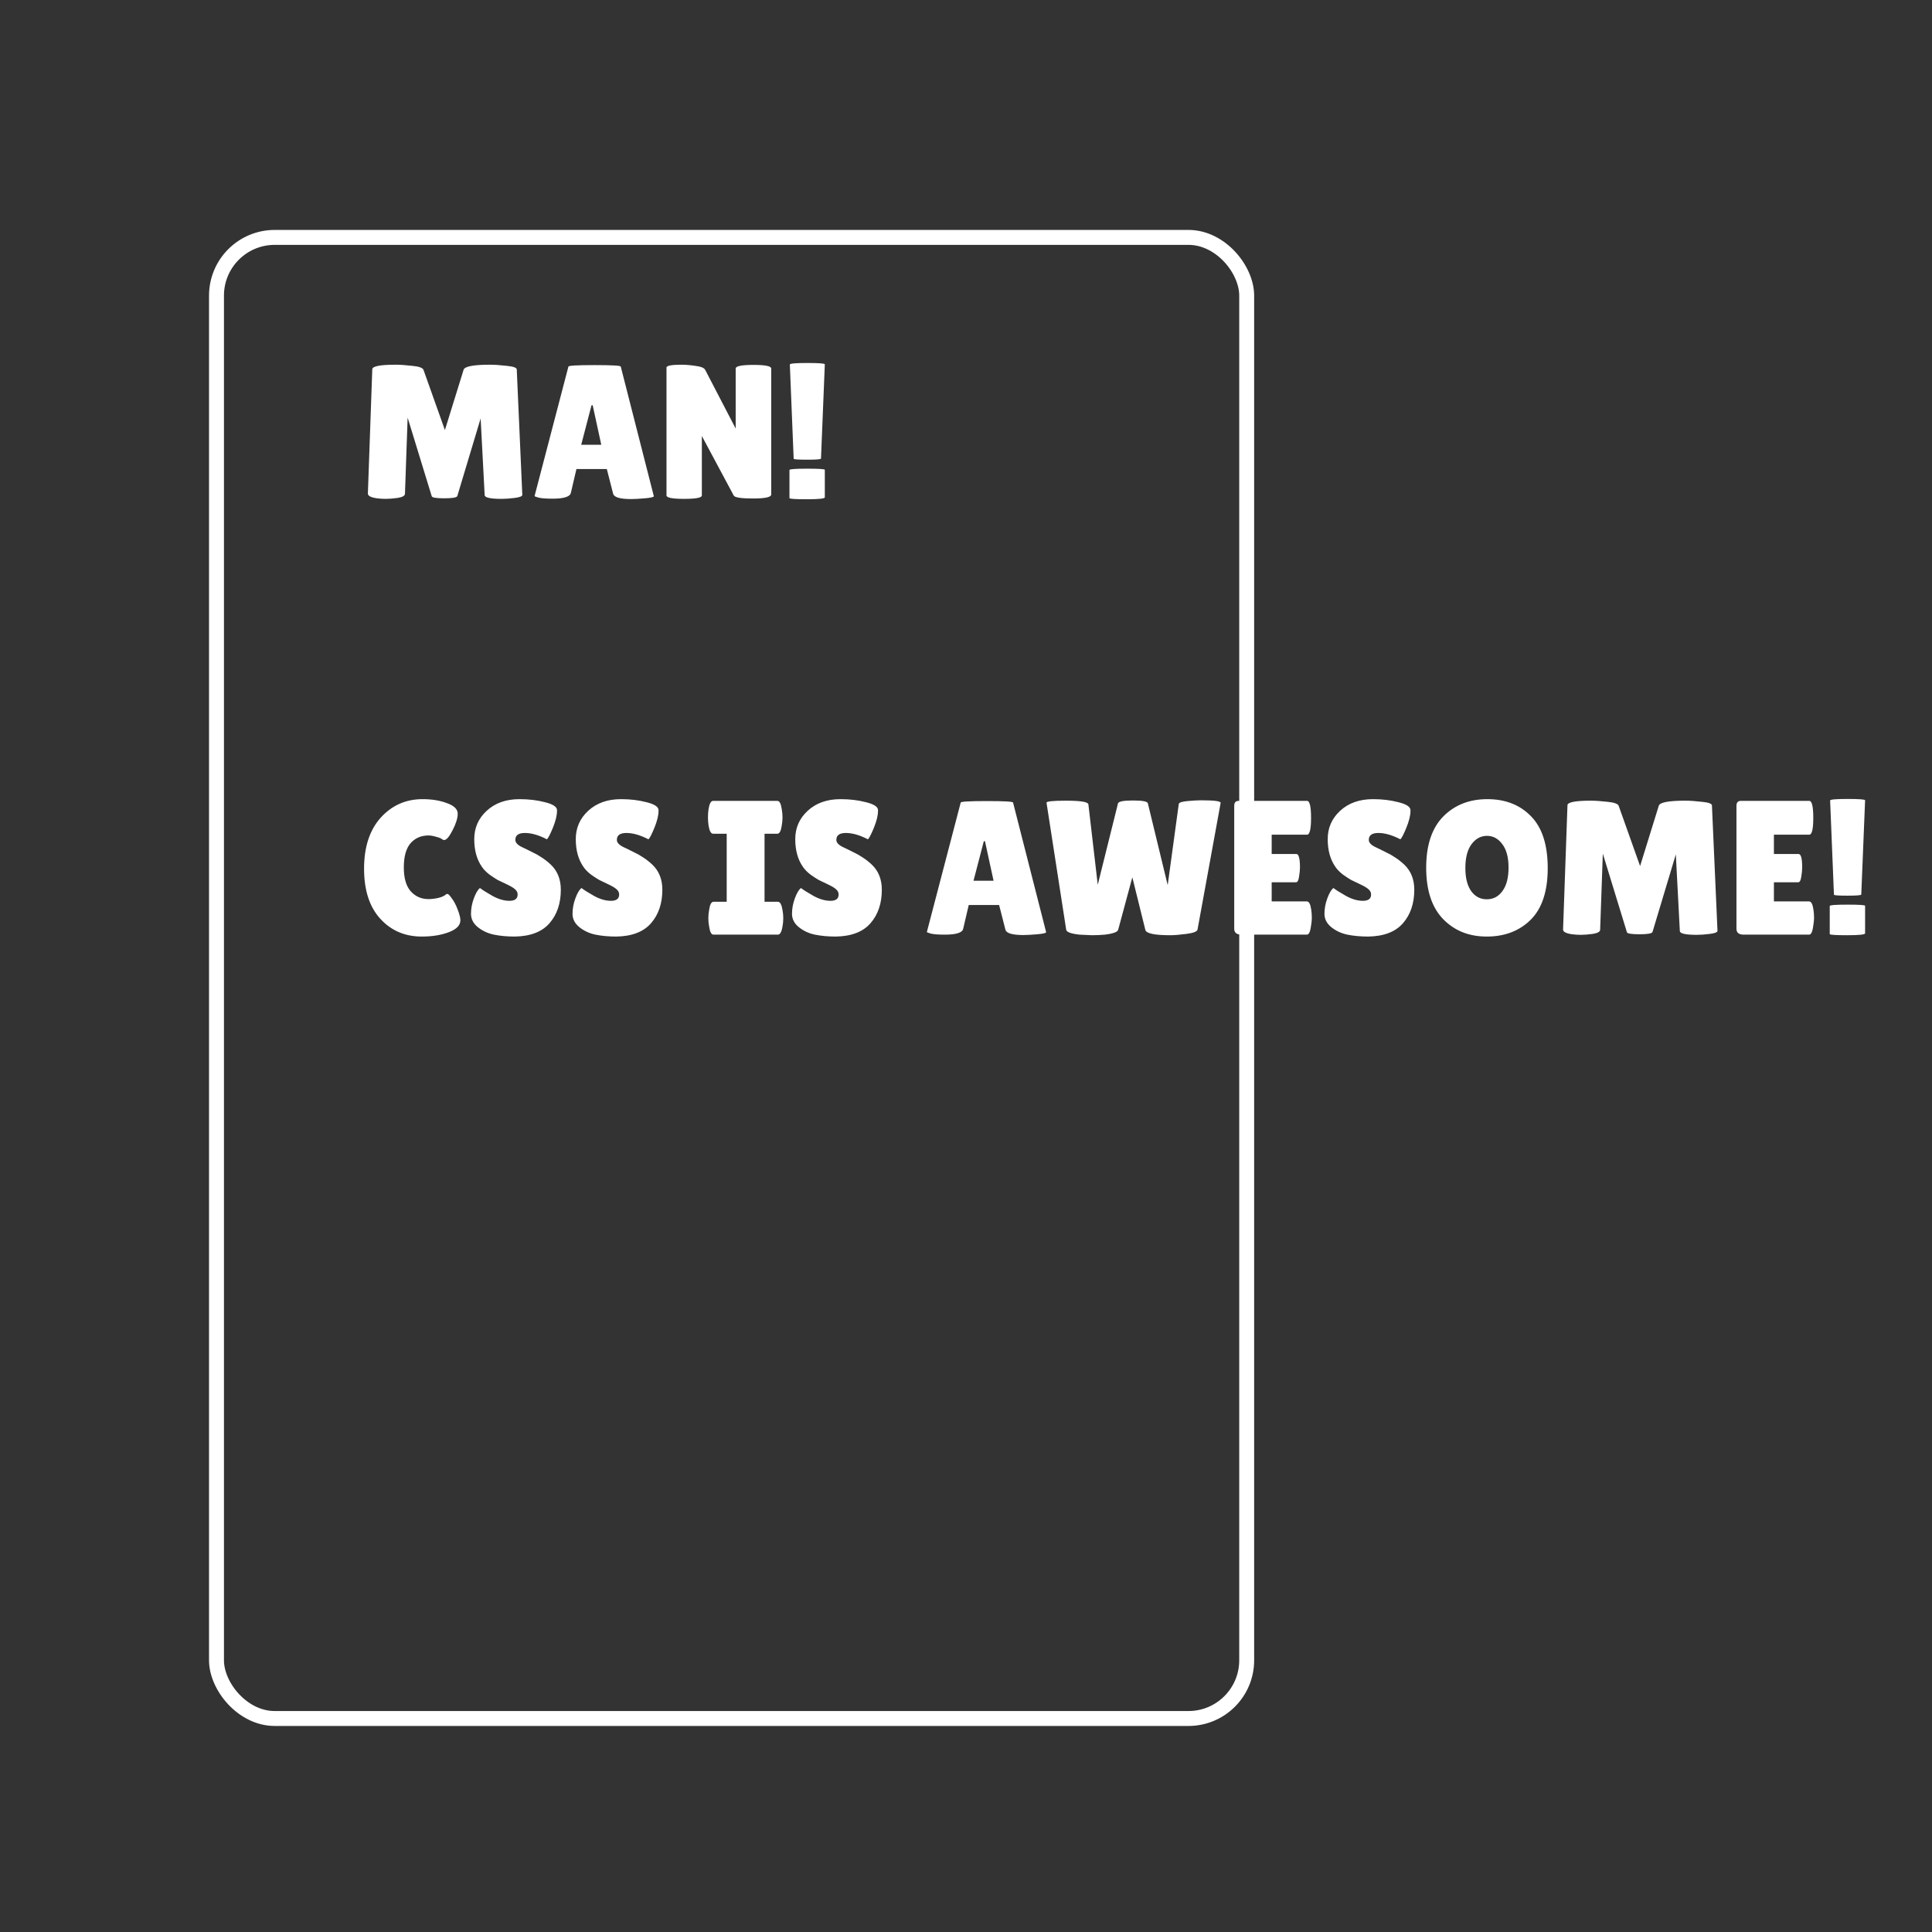 <svg width="647" height="647" viewBox="0 0 647 647" fill="none" xmlns="http://www.w3.org/2000/svg">
<rect x="0" y="0" width="647" height="647" fill="#333333" stroke="none"/>
<rect x="72.5" y="79.5" width="345" height="496" rx="19.5" stroke="white" stroke-width="5"/>
<path d="M168 167.064C164.203 167.064 162.304 166.637 162.304 165.784L160.96 140.12L153.152 166.104C152.981 166.616 151.531 166.872 148.8 166.872C146.069 166.872 144.661 166.637 144.576 166.168L136.512 139.864L135.616 165.4C135.573 166.04 134.763 166.488 133.184 166.744C131.605 166.957 130.283 167.064 129.216 167.064C128.192 167.064 127.189 167 126.208 166.872C124.16 166.573 123.157 166.04 123.2 165.272L124.672 123.672C124.672 122.648 127.275 122.136 132.48 122.136C134.016 122.136 135.893 122.264 138.112 122.52C140.331 122.733 141.568 123.181 141.824 123.864L148.992 144.024L155.264 123.8C155.648 122.691 158.592 122.136 164.096 122.136C165.675 122.136 167.552 122.264 169.728 122.52C171.947 122.733 173.056 123.139 173.056 123.736L174.912 165.72C174.912 166.189 174.08 166.531 172.416 166.744C170.752 166.957 169.28 167.064 168 167.064ZM211.343 167.128C207.631 167.128 205.625 166.531 205.327 165.336L203.215 157.08H193.039L191.183 165.016C190.927 166.339 188.879 167 185.039 167C182.991 167 181.476 166.893 180.495 166.68C179.513 166.424 179.023 166.232 179.023 166.104L190.351 122.776C190.351 122.435 193.273 122.264 199.119 122.264C204.964 122.264 207.887 122.435 207.887 122.776L218.959 166.168C218.959 166.467 217.977 166.701 216.015 166.872C214.052 167.043 212.495 167.128 211.343 167.128ZM194.639 148.952H201.359L198.479 135.704H198.095L194.639 148.952ZM258.272 165.592C258.272 166.488 256.267 166.936 252.256 166.936C248.245 166.936 246.069 166.616 245.728 165.976L235.04 146.008V165.912C235.04 166.68 233.056 167.064 229.088 167.064C225.163 167.064 223.2 166.68 223.2 165.912V123.096C223.2 122.456 224.885 122.136 228.256 122.136C229.579 122.136 231.115 122.264 232.864 122.52C234.656 122.733 235.744 123.16 236.128 123.8L246.368 143.512V123.416C246.368 122.605 248.352 122.2 252.32 122.2C256.288 122.2 258.272 122.605 258.272 123.416V165.592ZM274.94 153.56C274.94 153.816 273.404 153.944 270.332 153.944C267.303 153.944 265.788 153.837 265.788 153.624L264.508 122.072C264.508 121.731 266.449 121.56 270.332 121.56C274.257 121.56 276.22 121.709 276.22 122.008L274.94 153.56ZM264.38 157.4C264.38 157.101 266.343 156.952 270.268 156.952C274.236 156.952 276.22 157.08 276.22 157.336V166.552C276.22 166.979 274.236 167.192 270.268 167.192C266.343 167.192 264.38 167.064 264.38 166.808V157.4ZM141.504 267.624C144.619 267.624 147.349 268.072 149.696 268.968C152.085 269.821 153.28 270.995 153.28 272.488C153.28 273.981 152.704 275.837 151.552 278.056C150.443 280.232 149.504 281.32 148.736 281.32C148.523 281.32 148.267 281.213 147.968 281C147.712 280.744 147.072 280.488 146.048 280.232C145.067 279.933 144.213 279.784 143.488 279.784C141.013 279.784 139.008 280.659 137.472 282.408C135.979 284.157 135.232 286.845 135.232 290.472C135.232 294.056 136 296.723 137.536 298.472C139.115 300.221 141.099 301.096 143.488 301.096C144.469 301.096 145.557 300.968 146.752 300.712C147.989 300.413 148.864 300.008 149.376 299.496C149.461 299.411 149.632 299.368 149.888 299.368C150.144 299.368 150.613 299.859 151.296 300.84C152.021 301.779 152.683 303.037 153.28 304.616C153.877 306.152 154.176 307.347 154.176 308.2C154.176 309.864 152.896 311.187 150.336 312.168C147.776 313.149 144.747 313.64 141.248 313.64C135.616 313.64 130.987 311.656 127.36 307.688C123.733 303.72 121.92 298.131 121.92 290.92C121.92 283.667 123.776 277.971 127.488 273.832C131.243 269.693 135.915 267.624 141.504 267.624ZM160.739 297.384C161.55 298.024 162.936 298.899 164.899 300.008C166.904 301.117 168.803 301.672 170.595 301.672C172.43 301.672 173.347 300.968 173.347 299.56C173.347 298.92 173.091 298.365 172.579 297.896C172.067 297.384 171.128 296.808 169.763 296.168C168.398 295.528 167.374 295.037 166.691 294.696C166.008 294.312 165.091 293.715 163.939 292.904C162.83 292.051 161.976 291.176 161.379 290.28C159.672 287.848 158.819 284.755 158.819 281C158.819 277.245 160.206 274.088 162.979 271.528C165.795 268.925 169.464 267.624 173.987 267.624C177.059 267.624 179.896 267.965 182.499 268.648C185.102 269.288 186.446 270.141 186.531 271.208C186.531 271.336 186.531 271.464 186.531 271.592C186.531 273.085 186.062 274.984 185.123 277.288C184.184 279.549 183.523 280.808 183.139 281.064C180.408 279.656 177.955 278.952 175.779 278.952C173.646 278.952 172.579 279.72 172.579 281.256C172.579 282.195 173.368 283.027 174.947 283.752C175.288 283.923 175.779 284.157 176.419 284.456C177.059 284.755 177.784 285.117 178.595 285.544C179.448 285.928 180.344 286.44 181.283 287.08C182.264 287.677 183.31 288.488 184.419 289.512C186.68 291.645 187.811 294.461 187.811 297.96C187.811 302.525 186.552 306.259 184.035 309.16C181.518 312.061 177.635 313.555 172.387 313.64C169.827 313.64 167.502 313.427 165.411 313C163.363 312.573 161.571 311.741 160.035 310.504C158.499 309.267 157.731 307.773 157.731 306.024C157.731 304.275 158.051 302.547 158.691 300.84C159.331 299.091 160.014 297.939 160.739 297.384ZM194.739 297.384C195.55 298.024 196.936 298.899 198.899 300.008C200.904 301.117 202.803 301.672 204.595 301.672C206.43 301.672 207.347 300.968 207.347 299.56C207.347 298.92 207.091 298.365 206.579 297.896C206.067 297.384 205.128 296.808 203.763 296.168C202.398 295.528 201.374 295.037 200.691 294.696C200.008 294.312 199.091 293.715 197.939 292.904C196.83 292.051 195.976 291.176 195.379 290.28C193.672 287.848 192.819 284.755 192.819 281C192.819 277.245 194.206 274.088 196.979 271.528C199.795 268.925 203.464 267.624 207.987 267.624C211.059 267.624 213.896 267.965 216.499 268.648C219.102 269.288 220.446 270.141 220.531 271.208C220.531 271.336 220.531 271.464 220.531 271.592C220.531 273.085 220.062 274.984 219.123 277.288C218.184 279.549 217.523 280.808 217.139 281.064C214.408 279.656 211.955 278.952 209.779 278.952C207.646 278.952 206.579 279.72 206.579 281.256C206.579 282.195 207.368 283.027 208.947 283.752C209.288 283.923 209.779 284.157 210.419 284.456C211.059 284.755 211.784 285.117 212.595 285.544C213.448 285.928 214.344 286.44 215.283 287.08C216.264 287.677 217.31 288.488 218.419 289.512C220.68 291.645 221.811 294.461 221.811 297.96C221.811 302.525 220.552 306.259 218.035 309.16C215.518 312.061 211.635 313.555 206.387 313.64C203.827 313.64 201.502 313.427 199.411 313C197.363 312.573 195.571 311.741 194.035 310.504C192.499 309.267 191.731 307.773 191.731 306.024C191.731 304.275 192.051 302.547 192.691 300.84C193.331 299.091 194.014 297.939 194.739 297.384ZM243.362 301.992V279.208H238.818C238.092 279.208 237.58 278.291 237.282 276.456C237.154 275.56 237.09 274.643 237.09 273.704C237.09 272.765 237.154 271.848 237.282 270.952C237.58 269.117 238.092 268.2 238.818 268.2H260.322C261.047 268.2 261.538 269.117 261.794 270.952C261.964 271.848 262.05 272.765 262.05 273.704C262.05 274.643 261.964 275.56 261.794 276.456C261.538 278.291 261.047 279.208 260.322 279.208H256.034V301.992H260.514C261.239 301.992 261.751 302.909 262.05 304.744C262.22 305.64 262.306 306.557 262.306 307.496C262.306 308.435 262.22 309.352 262.05 310.248C261.751 312.083 261.239 313 260.514 313H238.946C238.22 313 237.73 312.083 237.474 310.248C237.303 309.352 237.218 308.435 237.218 307.496C237.218 306.557 237.303 305.64 237.474 304.744C237.73 302.909 238.22 301.992 238.946 301.992H243.362ZM268.239 297.384C269.05 298.024 270.436 298.899 272.399 300.008C274.404 301.117 276.303 301.672 278.095 301.672C279.93 301.672 280.847 300.968 280.847 299.56C280.847 298.92 280.591 298.365 280.079 297.896C279.567 297.384 278.628 296.808 277.263 296.168C275.898 295.528 274.874 295.037 274.191 294.696C273.508 294.312 272.591 293.715 271.439 292.904C270.33 292.051 269.476 291.176 268.879 290.28C267.172 287.848 266.319 284.755 266.319 281C266.319 277.245 267.706 274.088 270.479 271.528C273.295 268.925 276.964 267.624 281.487 267.624C284.559 267.624 287.396 267.965 289.999 268.648C292.602 269.288 293.946 270.141 294.031 271.208C294.031 271.336 294.031 271.464 294.031 271.592C294.031 273.085 293.562 274.984 292.623 277.288C291.684 279.549 291.023 280.808 290.639 281.064C287.908 279.656 285.455 278.952 283.279 278.952C281.146 278.952 280.079 279.72 280.079 281.256C280.079 282.195 280.868 283.027 282.447 283.752C282.788 283.923 283.279 284.157 283.919 284.456C284.559 284.755 285.284 285.117 286.095 285.544C286.948 285.928 287.844 286.44 288.783 287.08C289.764 287.677 290.81 288.488 291.919 289.512C294.18 291.645 295.311 294.461 295.311 297.96C295.311 302.525 294.052 306.259 291.535 309.16C289.018 312.061 285.135 313.555 279.887 313.64C277.327 313.64 275.002 313.427 272.911 313C270.863 312.573 269.071 311.741 267.535 310.504C265.999 309.267 265.231 307.773 265.231 306.024C265.231 304.275 265.551 302.547 266.191 300.84C266.831 299.091 267.514 297.939 268.239 297.384ZM342.718 313.128C339.006 313.128 337 312.531 336.702 311.336L334.59 303.08H324.414L322.558 311.016C322.302 312.339 320.254 313 316.414 313C314.366 313 312.851 312.893 311.87 312.68C310.888 312.424 310.398 312.232 310.398 312.104L321.726 268.776C321.726 268.435 324.648 268.264 330.494 268.264C336.339 268.264 339.262 268.435 339.262 268.776L350.334 312.168C350.334 312.467 349.352 312.701 347.39 312.872C345.427 313.043 343.87 313.128 342.718 313.128ZM326.014 294.952H332.734L329.854 281.704H329.47L326.014 294.952ZM350.469 268.84C350.341 268.371 352.496 268.136 356.933 268.136C361.84 268.136 364.357 268.541 364.485 269.352L367.621 296.296L374.405 269.032C374.618 268.392 376.282 268.072 379.397 268.072C382.512 268.072 384.176 268.371 384.389 268.968L391.045 296.424L394.757 269.224C394.842 268.755 395.824 268.435 397.701 268.264C399.578 268.093 401.093 268.008 402.245 268.008C406.725 268.008 408.901 268.307 408.773 268.904L401.029 311.336C400.858 311.976 399.642 312.445 397.381 312.744C395.12 313.043 393.285 313.192 391.877 313.192C386.586 313.192 383.813 312.595 383.557 311.4L379.205 293.8L374.469 311.336C374.298 312.104 372.805 312.659 369.989 313C368.538 313.128 367.088 313.192 365.637 313.192L361.541 313C358.725 312.701 357.232 312.168 357.061 311.4L350.469 268.84ZM434.125 285.992C434.936 285.992 435.341 287.485 435.341 290.472C435.341 291.368 435.234 292.435 435.021 293.672C434.85 294.867 434.509 295.464 433.997 295.464H425.869V301.864H437.645C438.37 301.864 438.861 302.803 439.117 304.68C439.245 305.491 439.309 306.365 439.309 307.304C439.309 308.2 439.181 309.373 438.925 310.824C438.669 312.275 438.242 313 437.645 313H415.757C414.136 313 413.325 312.339 413.325 311.016V269.864C413.325 268.755 413.816 268.2 414.797 268.2H437.709C438.605 268.2 439.053 270.099 439.053 273.896C439.053 277.651 438.605 279.528 437.709 279.528H425.869V285.992H434.125ZM446.552 297.384C447.362 298.024 448.749 298.899 450.712 300.008C452.717 301.117 454.616 301.672 456.408 301.672C458.242 301.672 459.16 300.968 459.16 299.56C459.16 298.92 458.904 298.365 458.392 297.896C457.88 297.384 456.941 296.808 455.576 296.168C454.21 295.528 453.186 295.037 452.504 294.696C451.821 294.312 450.904 293.715 449.752 292.904C448.642 292.051 447.789 291.176 447.192 290.28C445.485 287.848 444.632 284.755 444.632 281C444.632 277.245 446.018 274.088 448.792 271.528C451.608 268.925 455.277 267.624 459.8 267.624C462.872 267.624 465.709 267.965 468.312 268.648C470.914 269.288 472.258 270.141 472.344 271.208C472.344 271.336 472.344 271.464 472.344 271.592C472.344 273.085 471.874 274.984 470.936 277.288C469.997 279.549 469.336 280.808 468.952 281.064C466.221 279.656 463.768 278.952 461.592 278.952C459.458 278.952 458.392 279.72 458.392 281.256C458.392 282.195 459.181 283.027 460.76 283.752C461.101 283.923 461.592 284.157 462.232 284.456C462.872 284.755 463.597 285.117 464.408 285.544C465.261 285.928 466.157 286.44 467.096 287.08C468.077 287.677 469.122 288.488 470.232 289.512C472.493 291.645 473.624 294.461 473.624 297.96C473.624 302.525 472.365 306.259 469.848 309.16C467.33 312.061 463.448 313.555 458.2 313.64C455.64 313.64 453.314 313.427 451.224 313C449.176 312.573 447.384 311.741 445.848 310.504C444.312 309.267 443.544 307.773 443.544 306.024C443.544 304.275 443.864 302.547 444.504 300.84C445.144 299.091 445.826 297.939 446.552 297.384ZM497.896 313.64C491.922 313.64 487.037 311.677 483.24 307.752C479.485 303.827 477.608 298.109 477.608 290.6C477.608 283.048 479.506 277.331 483.304 273.448C487.144 269.565 492.072 267.624 498.088 267.624C504.146 267.624 509.032 269.544 512.744 273.384C516.456 277.181 518.312 282.963 518.312 290.728C518.312 298.451 516.413 304.211 512.616 308.008C508.818 311.763 503.912 313.64 497.896 313.64ZM497.96 279.912C495.912 279.912 494.184 280.851 492.776 282.728C491.41 284.605 490.728 287.251 490.728 290.664C490.728 294.035 491.389 296.637 492.712 298.472C494.034 300.264 495.762 301.16 497.896 301.16C500.072 301.16 501.821 300.243 503.144 298.408C504.509 296.573 505.192 293.949 505.192 290.536C505.192 287.123 504.488 284.499 503.08 282.664C501.714 280.829 500.008 279.912 497.96 279.912ZM568.25 313.064C564.453 313.064 562.554 312.637 562.554 311.784L561.21 286.12L553.402 312.104C553.231 312.616 551.781 312.872 549.05 312.872C546.319 312.872 544.911 312.637 544.826 312.168L536.762 285.864L535.866 311.4C535.823 312.04 535.013 312.488 533.434 312.744C531.855 312.957 530.533 313.064 529.466 313.064C528.442 313.064 527.439 313 526.458 312.872C524.41 312.573 523.407 312.04 523.45 311.272L524.922 269.672C524.922 268.648 527.525 268.136 532.73 268.136C534.266 268.136 536.143 268.264 538.362 268.52C540.581 268.733 541.818 269.181 542.074 269.864L549.242 290.024L555.514 269.8C555.898 268.691 558.842 268.136 564.346 268.136C565.925 268.136 567.802 268.264 569.978 268.52C572.197 268.733 573.306 269.139 573.306 269.736L575.162 311.72C575.162 312.189 574.33 312.531 572.666 312.744C571.002 312.957 569.53 313.064 568.25 313.064ZM602.313 285.992C603.123 285.992 603.529 287.485 603.529 290.472C603.529 291.368 603.422 292.435 603.209 293.672C603.038 294.867 602.697 295.464 602.185 295.464H594.057V301.864H605.833C606.558 301.864 607.049 302.803 607.305 304.68C607.433 305.491 607.497 306.365 607.497 307.304C607.497 308.2 607.369 309.373 607.113 310.824C606.857 312.275 606.43 313 605.833 313H583.945C582.323 313 581.513 312.339 581.513 311.016V269.864C581.513 268.755 582.003 268.2 582.985 268.2H605.897C606.793 268.2 607.241 270.099 607.241 273.896C607.241 277.651 606.793 279.528 605.897 279.528H594.057V285.992H602.313ZM623.315 299.56C623.315 299.816 621.779 299.944 618.707 299.944C615.678 299.944 614.163 299.837 614.163 299.624L612.883 268.072C612.883 267.731 614.824 267.56 618.707 267.56C622.632 267.56 624.595 267.709 624.595 268.008L623.315 299.56ZM612.755 303.4C612.755 303.101 614.718 302.952 618.643 302.952C622.611 302.952 624.595 303.08 624.595 303.336V312.552C624.595 312.979 622.611 313.192 618.643 313.192C614.718 313.192 612.755 313.064 612.755 312.808V303.4Z" fill="white"/>
</svg>
